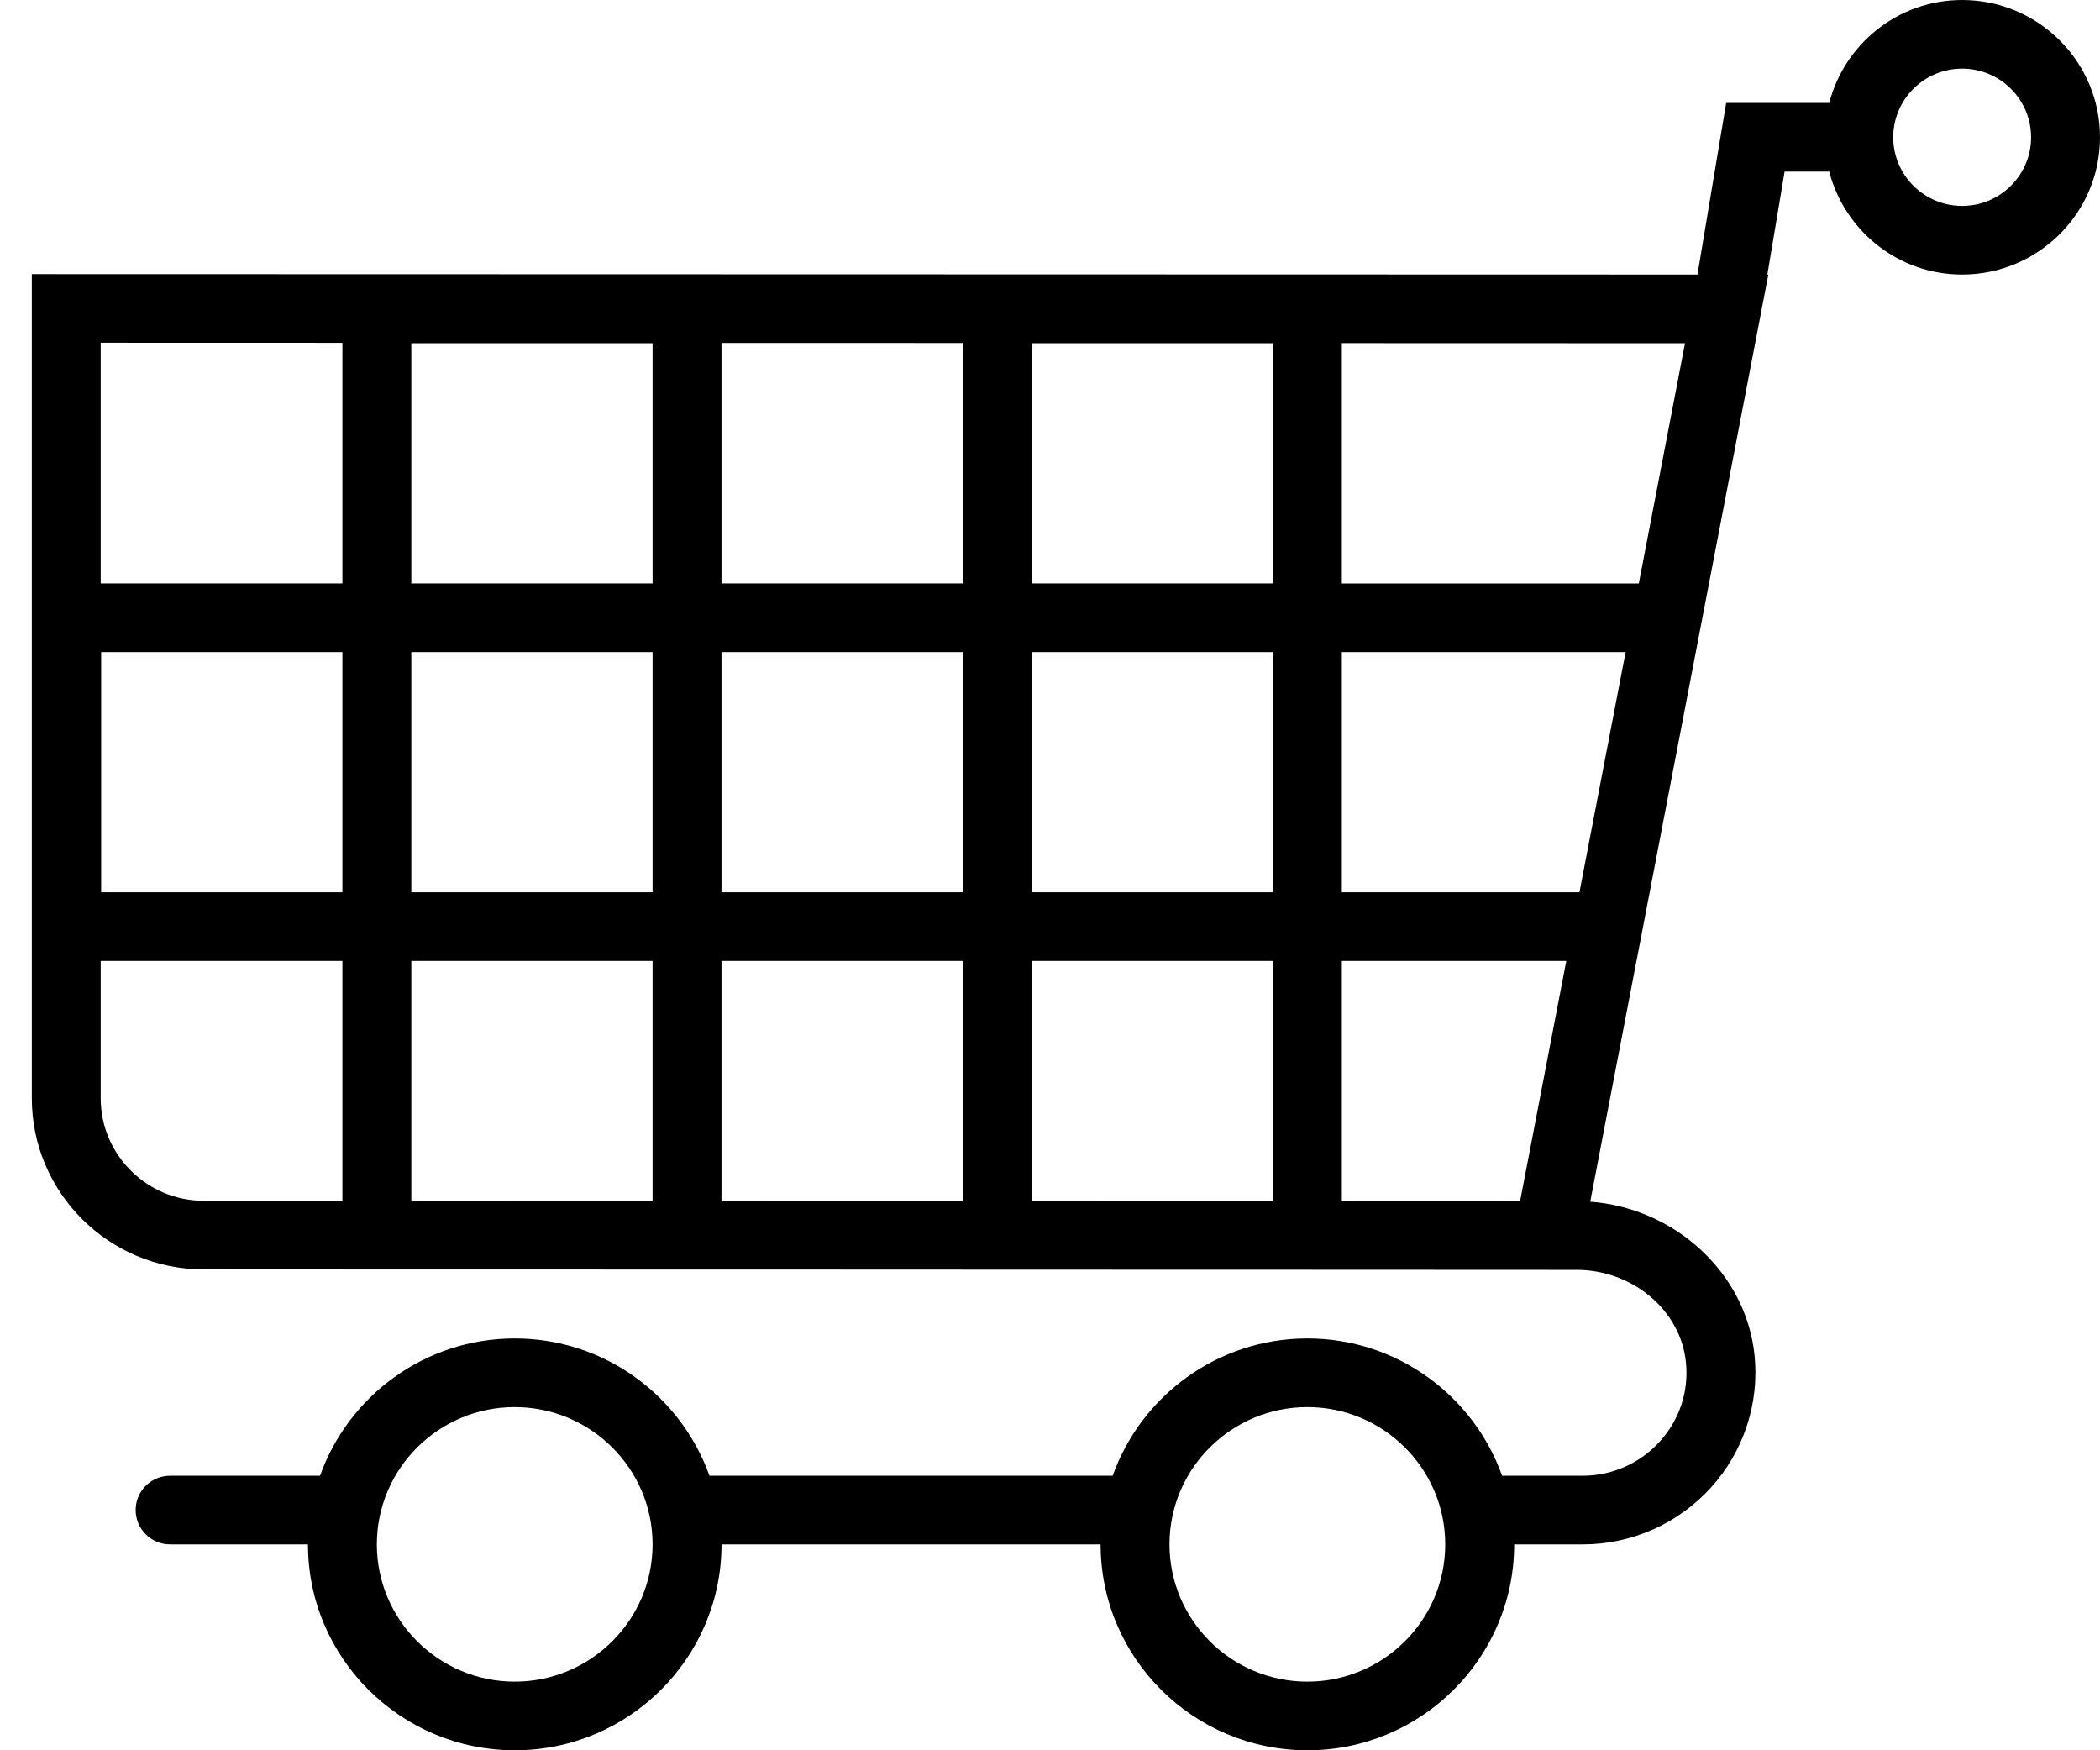 <svg width="60" height="50" viewBox="0 0 60 50" fill="none" xmlns="http://www.w3.org/2000/svg">
<path d="M48.499 7.843L49.319 2.941H52.263C52.703 1.255 54.231 0 56.061 0C58.233 0 60 1.759 60 3.922C60 6.084 58.233 7.843 56.061 7.843C54.231 7.843 52.703 6.588 52.263 4.902H50.989L50.496 7.843H50.524L50.305 8.981V8.984L47.785 22.096L46.757 27.451H46.756L45.435 34.328C47.865 34.511 49.891 36.372 50.13 38.716C50.27 40.093 49.815 41.472 48.881 42.498C47.947 43.528 46.616 44.118 45.231 44.118H43.262C43.262 47.362 40.612 50 37.354 50C34.096 50 31.446 47.362 31.446 44.118H20.615C20.615 47.362 17.965 50 14.707 50C11.449 50 8.799 47.362 8.799 44.118H4.861C4.316 44.118 3.876 43.679 3.876 43.137C3.876 42.595 4.316 42.157 4.861 42.157H9.144C9.957 39.876 12.14 38.235 14.707 38.235C17.274 38.235 19.457 39.876 20.27 42.157H31.791C32.604 39.876 34.787 38.235 37.354 38.235C39.921 38.235 42.104 39.876 42.917 42.157H45.23C46.059 42.157 46.857 41.802 47.42 41.183C47.988 40.557 48.255 39.751 48.169 38.913C48.02 37.433 46.647 36.276 45.045 36.276H44.276C44.256 36.276 44.239 36.276 44.217 36.276L38.183 36.273L27.506 36.27V36.269L20.471 36.267L9.783 36.265V36.264L5.821 36.263C3.112 36.263 0.909 34.07 0.909 31.373V7.831L48.499 7.843ZM56.061 5.882C57.148 5.882 58.031 5.003 58.031 3.922C58.031 2.84 57.148 1.961 56.061 1.961C54.975 1.961 54.092 2.84 54.092 3.922C54.092 5.003 54.975 5.882 56.061 5.882ZM14.706 40.196C12.534 40.196 10.767 41.955 10.767 44.118C10.767 46.28 12.534 48.039 14.706 48.039C16.878 48.039 18.645 46.28 18.645 44.118C18.645 41.955 16.878 40.196 14.706 40.196ZM37.353 40.196C35.181 40.196 33.414 41.955 33.414 44.118C33.414 46.28 35.181 48.039 37.353 48.039C39.525 48.039 41.292 46.28 41.292 44.118C41.292 41.955 39.525 40.196 37.353 40.196ZM2.877 16.667H9.783V9.793L2.877 9.791V16.667ZM18.645 34.306V27.452H11.752V34.304L18.645 34.306ZM18.645 25.49V18.628H11.752V25.49H18.645ZM36.368 34.311V27.451H29.476V34.309L36.368 34.311ZM36.368 25.49V18.628H29.476V25.49H36.368ZM46.446 18.628H38.338V25.49H45.127L46.446 18.628ZM11.752 16.667H18.645V9.804H11.752V16.667ZM20.614 16.667H27.506V9.798L20.614 9.796V16.667ZM29.476 9.804V16.667H36.368V9.804H29.476ZM27.506 18.628H20.614V25.49H27.506V18.628ZM9.783 18.628H2.89V25.49H9.783V18.628ZM38.338 9.802V16.668H46.823L48.143 9.805L38.338 9.802ZM44.751 27.451H38.338V34.311L43.431 34.313L44.751 27.451ZM27.506 27.451H20.614V34.306L27.506 34.308V27.451ZM5.821 34.302L9.783 34.303V27.451H2.877V31.372C2.877 32.988 4.198 34.302 5.821 34.302Z" fill="black"/>
</svg>
